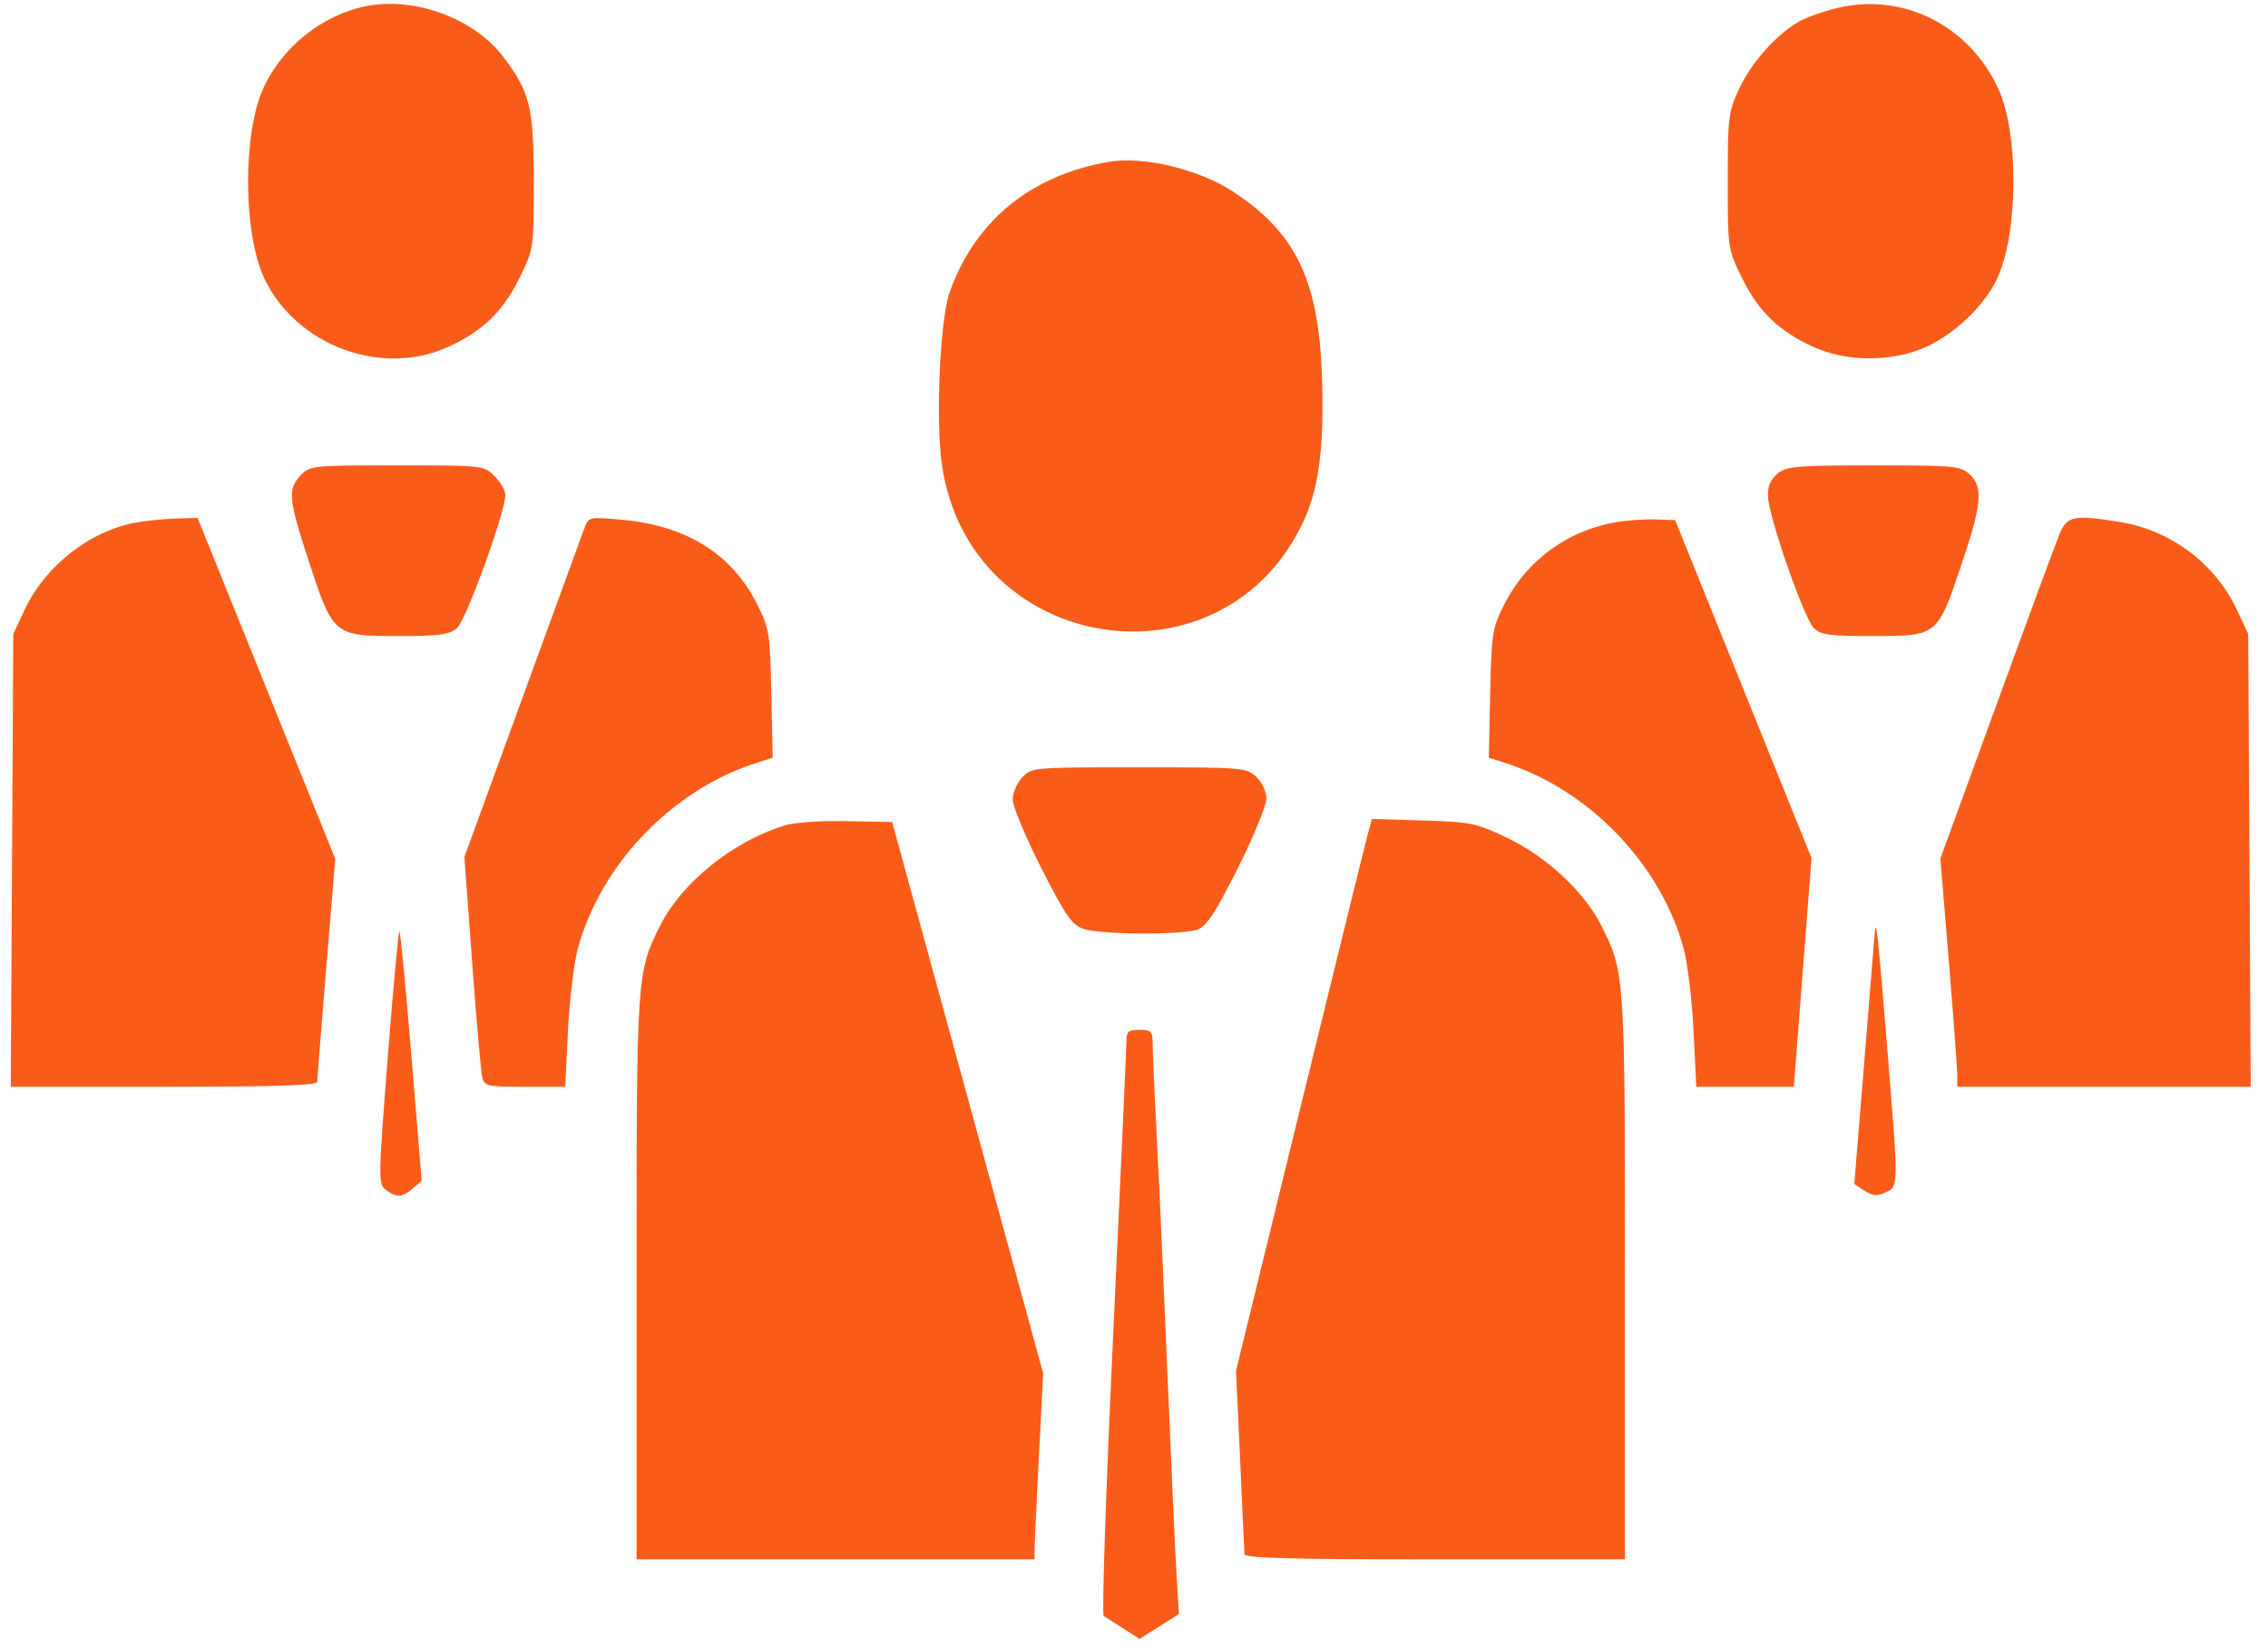<svg width="117" height="85" viewBox="0 0 117 85" fill="none" xmlns="http://www.w3.org/2000/svg">
<path fill-rule="evenodd" clip-rule="evenodd" d="M18.874 0.32C16.611 0.776 14.527 2.451 13.572 4.581C12.505 6.962 12.549 12.122 13.656 14.411C15.323 17.858 19.729 19.472 23.146 17.889C24.926 17.064 25.95 16.07 26.797 14.348C27.535 12.849 27.535 12.845 27.535 9.343C27.535 5.531 27.34 4.739 25.949 2.914C24.444 0.94 21.379 -0.184 18.874 0.32ZM94.883 0.389C94.201 0.543 93.307 0.847 92.897 1.065C91.726 1.685 90.379 3.172 89.727 4.563C89.161 5.771 89.13 6.025 89.13 9.343C89.13 12.845 89.13 12.849 89.868 14.348C90.715 16.07 91.739 17.064 93.519 17.889C95.263 18.697 97.637 18.694 99.4 17.881C100.872 17.203 102.343 15.79 103.009 14.411C104.114 12.127 104.161 6.928 103.098 4.599C101.617 1.356 98.247 -0.371 94.883 0.389ZM57.204 8.349C53.171 9.041 50.274 11.419 48.986 15.096C48.491 16.512 48.26 21.64 48.587 23.953C49.983 33.817 63.154 35.842 67.279 26.826C68.059 25.121 68.33 22.875 68.192 19.274C68.004 14.396 66.808 11.965 63.563 9.858C61.818 8.725 58.963 8.048 57.204 8.349ZM15.504 24.538C14.829 25.257 14.876 25.742 15.937 28.983C17.182 32.787 17.223 32.821 20.529 32.821C22.632 32.821 23.17 32.751 23.563 32.426C24.031 32.039 26.069 26.437 26.069 25.539C26.069 25.311 25.82 24.875 25.515 24.57C24.964 24.018 24.937 24.015 20.478 24.015C16.083 24.015 15.985 24.026 15.504 24.538ZM91.704 24.438C91.332 24.74 91.189 25.08 91.206 25.624C91.239 26.668 93.063 31.903 93.57 32.41C93.921 32.762 94.369 32.821 96.649 32.821C99.953 32.821 99.948 32.825 101.202 29.09C102.239 26.001 102.316 25.135 101.609 24.476C101.147 24.045 100.832 24.015 96.67 24.015C92.662 24.015 92.174 24.057 91.704 24.438ZM7.068 26.957C4.684 27.359 2.339 29.183 1.269 31.466L0.686 32.709L0.621 44.394L0.555 56.078H8.461C14.347 56.078 16.367 56.011 16.367 55.814C16.367 55.669 16.576 53.024 16.831 49.936L17.295 44.322L13.744 35.523L10.192 26.725L9.162 26.752C8.595 26.766 7.653 26.859 7.068 26.957ZM30.167 27.202C30.057 27.499 28.614 31.449 26.961 35.981L23.956 44.222L24.356 49.642C24.576 52.623 24.809 55.291 24.873 55.57C24.983 56.052 25.097 56.078 27.074 56.078H29.159L29.3 53.2C29.377 51.616 29.604 49.711 29.805 48.966C30.975 44.618 34.675 40.759 39.001 39.374L39.863 39.098L39.791 35.79C39.722 32.643 39.687 32.419 39.05 31.162C37.738 28.57 35.411 27.121 32.076 26.819C30.418 26.668 30.362 26.68 30.167 27.202ZM83.347 26.95C80.846 27.385 78.744 28.932 77.609 31.174C76.98 32.417 76.943 32.65 76.874 35.79L76.802 39.098L77.664 39.374C81.99 40.759 85.69 44.618 86.86 48.966C87.061 49.711 87.288 51.616 87.365 53.2L87.506 56.078H90.022H92.539L92.995 50.176L93.451 44.274L89.934 35.556L86.417 26.838L85.404 26.803C84.847 26.784 83.922 26.85 83.347 26.95ZM106.255 27.532C106.07 27.976 104.609 31.932 103.008 36.323L100.098 44.306L100.532 49.572C100.77 52.467 100.968 55.116 100.97 55.458L100.975 56.078H108.543H116.11L116.044 44.394L115.979 32.709L115.396 31.466C114.281 29.088 112 27.37 109.391 26.942C107.001 26.55 106.637 26.619 106.255 27.532ZM52.731 40.118C52.461 40.405 52.241 40.921 52.241 41.263C52.241 41.605 52.904 43.19 53.714 44.785C54.976 47.268 55.288 47.72 55.891 47.93C56.763 48.234 61.03 48.254 61.81 47.958C62.245 47.792 62.737 47.032 63.855 44.8C64.664 43.183 65.327 41.571 65.327 41.219C65.327 40.84 65.113 40.376 64.805 40.086C64.298 39.61 64.12 39.595 58.752 39.595C53.263 39.595 53.218 39.599 52.731 40.118ZM40.396 42.618C37.752 43.469 35.18 45.548 34.079 47.722C32.843 50.164 32.837 50.241 32.837 65.948V80.465H43.103H53.369L53.371 79.957C53.372 79.677 53.473 77.518 53.594 75.158L53.816 70.868L49.92 56.643L46.024 42.418L43.661 42.373C42.228 42.346 40.943 42.442 40.396 42.618ZM70.538 43.128C70.409 43.607 68.832 50.015 67.032 57.369L63.761 70.741L63.975 75.32C64.092 77.839 64.191 80.027 64.194 80.182C64.198 80.404 66.314 80.465 74.013 80.465H83.828V65.948C83.828 50.241 83.823 50.164 82.586 47.722C81.719 46.011 79.767 44.197 77.762 43.24C76.143 42.467 75.892 42.415 73.408 42.339L70.772 42.258L70.538 43.128ZM96.708 48.176C96.685 48.486 96.439 51.521 96.162 54.92L95.658 61.1L96.182 61.444C96.596 61.715 96.824 61.734 97.261 61.534C97.949 61.221 97.948 61.352 97.361 54.124C96.873 48.118 96.777 47.241 96.708 48.176ZM20.006 54.525C19.511 60.862 19.508 61.096 19.905 61.397C20.453 61.814 20.741 61.799 21.292 61.328L21.754 60.933L21.227 54.54C20.938 51.024 20.66 48.106 20.609 48.056C20.559 48.005 20.288 50.917 20.006 54.525ZM58.106 53.764C58.106 54.105 57.8 60.882 57.428 68.822C57.056 76.762 56.834 83.316 56.936 83.386C57.038 83.456 57.496 83.75 57.954 84.04L58.787 84.568L59.804 83.928L60.819 83.287L60.7 81.368C60.633 80.312 60.426 75.74 60.239 71.207C60.053 66.674 59.801 61.086 59.681 58.788C59.561 56.491 59.462 54.281 59.462 53.877C59.461 53.212 59.397 53.143 58.784 53.143C58.196 53.143 58.107 53.225 58.106 53.764Z" fill="#F95C19"/>
</svg>
